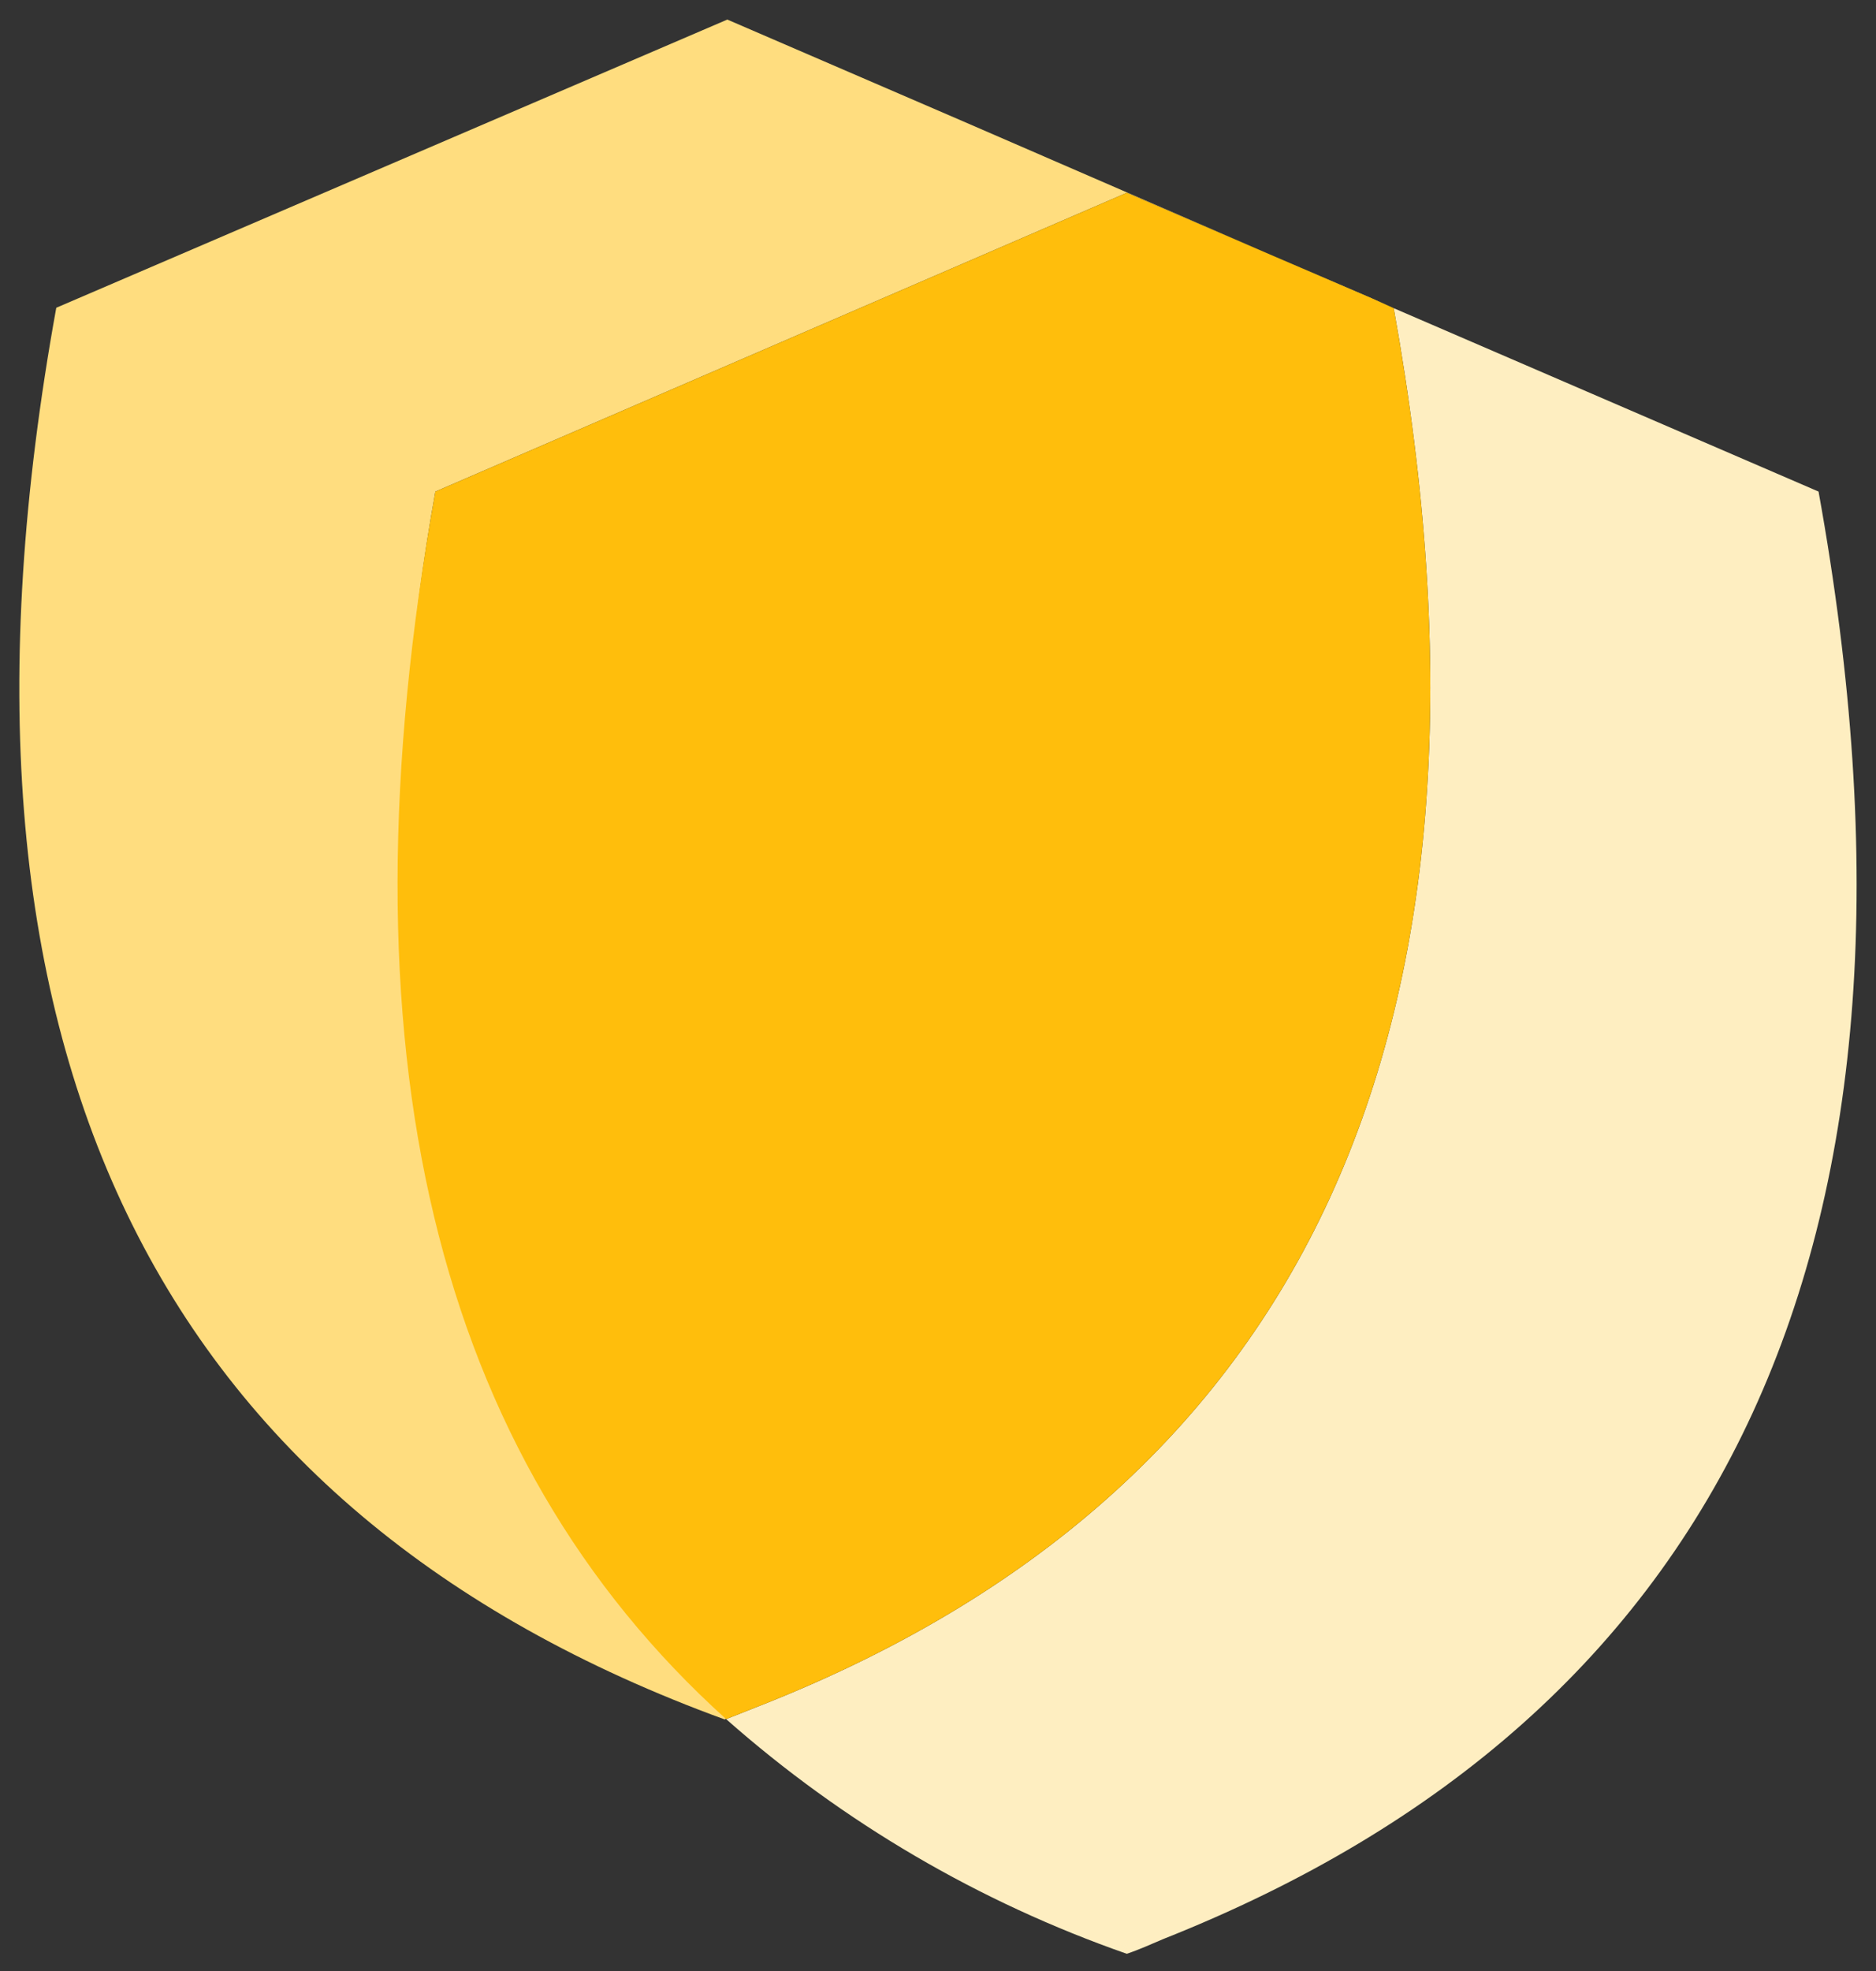 <svg width="40" height="42" viewBox="0 0 40 42" fill="none" xmlns="http://www.w3.org/2000/svg">
<rect x="0" y="0" width="40" height="42" fill="#333333" stroke="none"/>
<path d="M38.775 10.475L29.717 6.567C32.5 22.008 27.792 31.783 16.217 36.342L15.483 36.633C17.979 38.838 20.881 40.536 24.025 41.633C24.3 41.542 24.55 41.425 24.808 41.317C36.792 36.567 41.667 26.45 38.775 10.475V10.475Z" fill="#FEEEC1"/>
<path d="M9.283 10.475L24.025 4.108L29.25 6.358L29.717 6.567L20.55 2.592L15.508 0.417L1.2 6.558C-1.667 22.35 3.333 32.225 15.458 36.642L16.442 35.083C10.25 29.5 7.142 22.383 9.283 10.475Z" fill="#FFDD7F"/>
<path d="M29.717 6.567L29.25 6.358L24.025 4.108L9.283 10.475C7.142 22.383 9.283 31.042 15.483 36.633L16.217 36.342C27.792 31.783 32.5 22.008 29.717 6.567Z" fill="#FFBE0C"/>
</svg>
